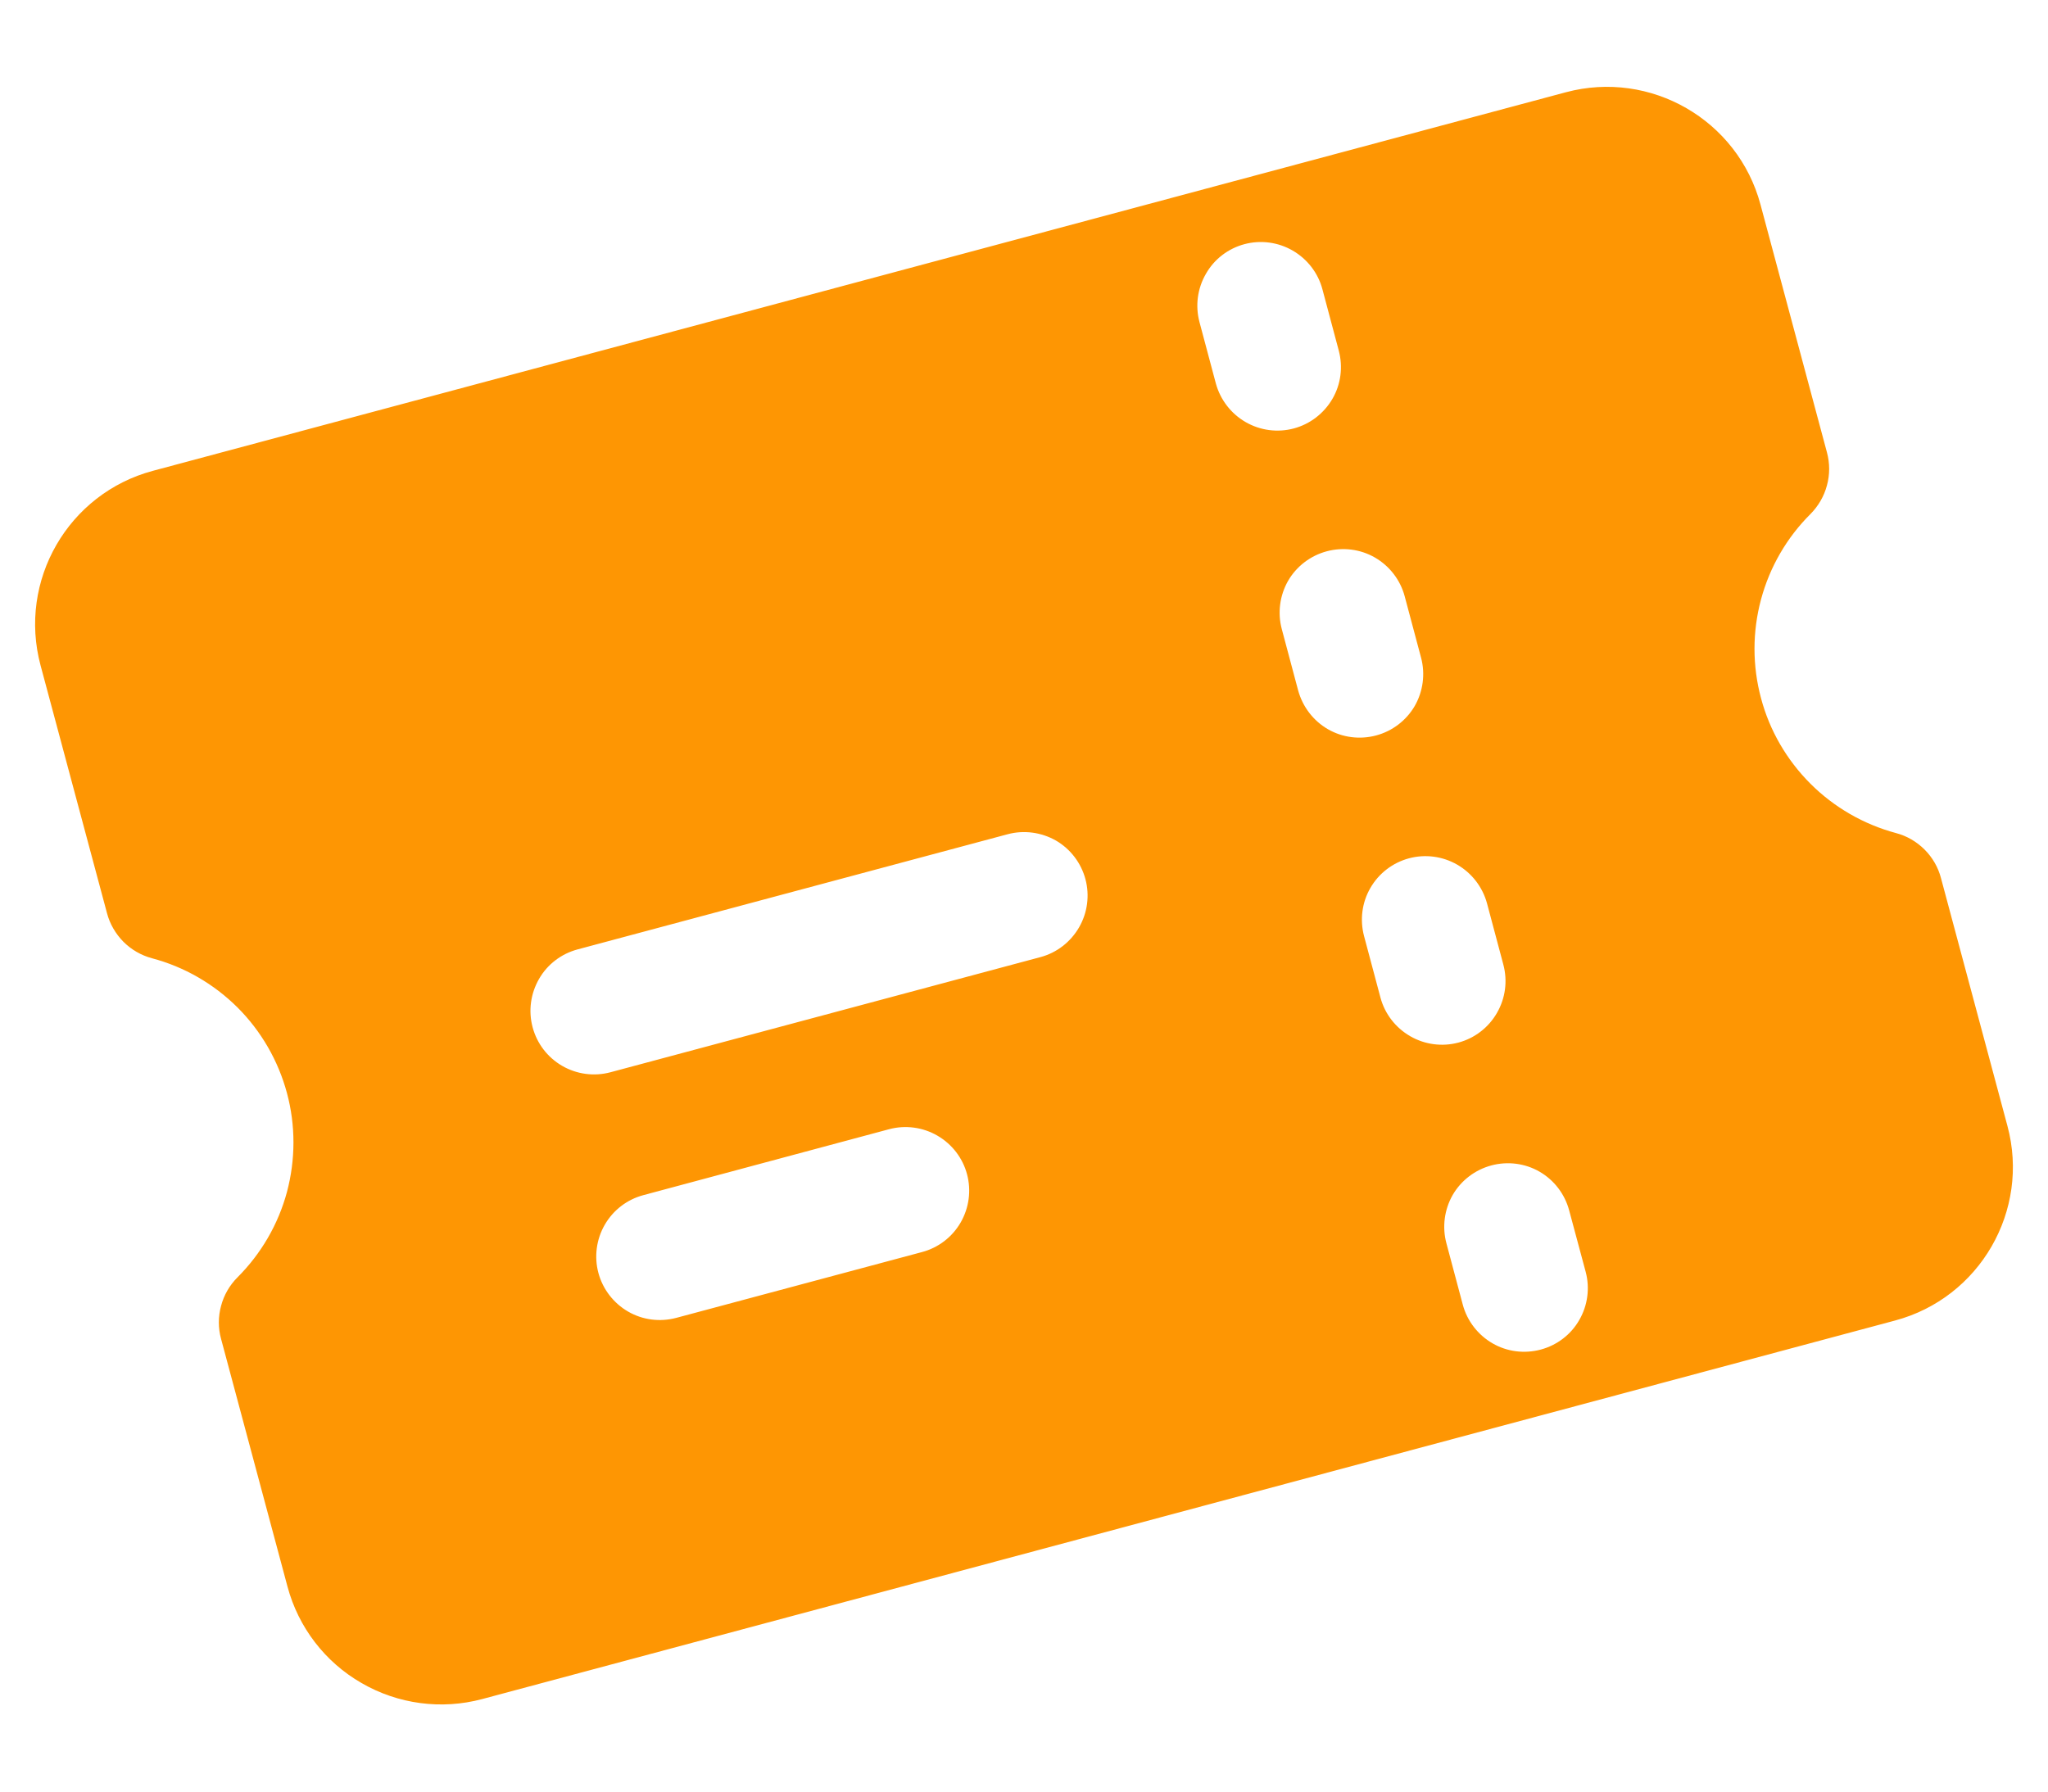 <svg width="16" height="14" viewBox="0 0 16 14" fill="none" xmlns="http://www.w3.org/2000/svg">
    <path fill-rule="evenodd" clip-rule="evenodd"
        d="M0.317 5.2C0.139 4.537 0.533 3.856 1.195 3.679L12.233 0.721C12.895 0.544 13.577 0.937 13.754 1.599L14.273 3.535C14.296 3.62 14.296 3.709 14.273 3.793C14.251 3.877 14.206 3.954 14.145 4.016C13.959 4.201 13.826 4.431 13.758 4.684C13.69 4.937 13.69 5.203 13.758 5.456C13.825 5.709 13.959 5.939 14.144 6.124C14.329 6.309 14.56 6.442 14.813 6.51C14.897 6.532 14.974 6.577 15.036 6.639C15.097 6.7 15.142 6.777 15.164 6.862L15.683 8.798C15.861 9.46 15.467 10.142 14.805 10.319L3.767 13.277C3.449 13.362 3.11 13.317 2.825 13.152C2.539 12.988 2.331 12.716 2.246 12.398L1.727 10.462C1.704 10.378 1.704 10.289 1.727 10.205C1.749 10.121 1.793 10.044 1.855 9.982C2.04 9.797 2.174 9.567 2.242 9.314C2.309 9.061 2.31 8.795 2.242 8.542C2.174 8.289 2.041 8.058 1.856 7.873C1.67 7.688 1.44 7.555 1.187 7.488C1.102 7.465 1.026 7.421 0.964 7.359C0.903 7.297 0.858 7.22 0.836 7.136L0.317 5.2ZM9.722 1.908C9.849 1.874 9.985 1.892 10.099 1.958C10.213 2.024 10.297 2.132 10.331 2.259L10.459 2.739C10.493 2.867 10.476 3.002 10.41 3.116C10.344 3.23 10.235 3.314 10.108 3.348C9.981 3.382 9.845 3.364 9.731 3.298C9.617 3.232 9.534 3.124 9.499 2.997L9.371 2.517C9.337 2.389 9.355 2.254 9.421 2.14C9.486 2.025 9.595 1.942 9.722 1.908ZM10.974 4.659C10.94 4.532 10.856 4.423 10.742 4.357C10.628 4.291 10.492 4.274 10.365 4.308C10.238 4.342 10.129 4.425 10.063 4.539C9.998 4.653 9.98 4.789 10.014 4.916L10.142 5.396C10.177 5.523 10.26 5.632 10.374 5.698C10.488 5.764 10.624 5.781 10.751 5.747C10.878 5.713 10.987 5.63 11.053 5.516C11.118 5.402 11.136 5.266 11.102 5.139L10.974 4.659ZM11.008 6.707C11.135 6.673 11.271 6.691 11.385 6.757C11.499 6.823 11.582 6.931 11.617 7.058L11.745 7.538C11.779 7.666 11.761 7.801 11.695 7.915C11.63 8.029 11.521 8.113 11.394 8.147C11.267 8.181 11.131 8.163 11.017 8.097C10.903 8.031 10.819 7.923 10.785 7.796L10.657 7.316C10.623 7.188 10.64 7.053 10.706 6.939C10.772 6.824 10.881 6.741 11.008 6.707ZM12.259 9.458C12.225 9.331 12.142 9.222 12.028 9.156C11.914 9.09 11.778 9.073 11.651 9.107C11.524 9.141 11.415 9.224 11.349 9.338C11.284 9.452 11.266 9.588 11.3 9.715L11.428 10.195C11.462 10.322 11.546 10.431 11.66 10.497C11.774 10.563 11.909 10.58 12.037 10.546C12.164 10.512 12.273 10.429 12.338 10.315C12.404 10.201 12.422 10.065 12.388 9.938L12.259 9.458ZM4.161 8.027C4.127 7.9 4.145 7.765 4.211 7.65C4.276 7.536 4.385 7.453 4.512 7.419L7.872 6.519C7.999 6.485 8.134 6.503 8.249 6.568C8.363 6.634 8.446 6.743 8.48 6.87C8.514 6.997 8.496 7.133 8.43 7.247C8.364 7.361 8.256 7.445 8.129 7.479L4.769 8.379C4.642 8.413 4.506 8.395 4.392 8.329C4.278 8.263 4.195 8.155 4.161 8.027ZM5.027 9.339C4.899 9.373 4.791 9.456 4.725 9.57C4.659 9.684 4.641 9.82 4.675 9.947C4.709 10.074 4.793 10.183 4.907 10.249C5.021 10.315 5.156 10.332 5.284 10.298L7.203 9.784C7.331 9.75 7.439 9.667 7.505 9.553C7.571 9.438 7.589 9.303 7.555 9.176C7.521 9.048 7.437 8.94 7.323 8.874C7.209 8.808 7.073 8.79 6.946 8.824L5.027 9.339Z"
        fill="#FE9603" />
</svg>
    